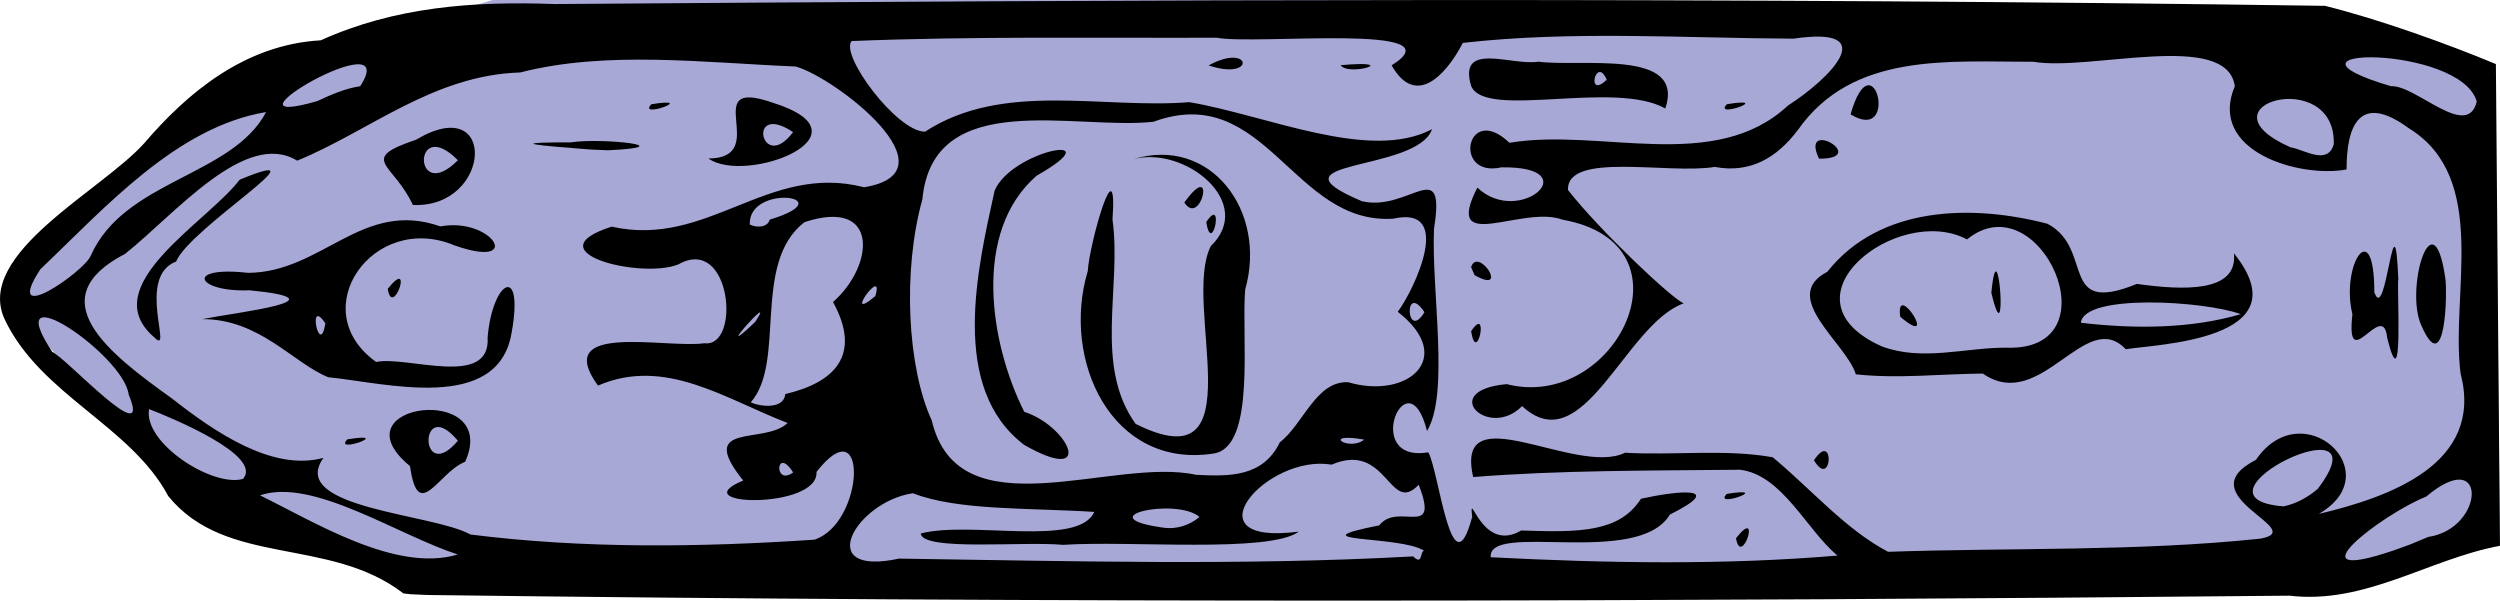 <?xml version="1.0" encoding="UTF-8" standalone="no"?>
<svg
   xmlns:dc="http://purl.org/dc/elements/1.1/"
   xmlns:cc="http://creativecommons.org/ns#"
   xmlns:rdf="http://www.w3.org/1999/02/22-rdf-syntax-ns#"
   xmlns:svg="http://www.w3.org/2000/svg"
   xmlns="http://www.w3.org/2000/svg"
   id="svg836"
   version="1.1"
   viewBox="0 0 40.735 9.785"
   height="9.785mm"
   width="40.735mm">
  <defs
     id="defs830" />
  <g
     transform="translate(282.985,-6.208)"
     id="layer1">
    <path
       id="rect814"
       d="m -274.517,6.071 28.662,0.231 3.521,0.949 0.084,7.848 -3.605,0.775 -28.662,-0.231 -1.825,-0.027 -3.137,-1.072 -3.334,-3.298 0.782,-1.238 2.997,-2.547 z"
       style="opacity:1;vector-effect:none;fill:#a8a8d6;fill-opacity:1;fill-rule:nonzero;stroke:#000000;stroke-width:0;stroke-linecap:butt;stroke-linejoin:round;stroke-miterlimit:4;stroke-dasharray:none;stroke-dashoffset:0;stroke-opacity:1" />
    <path
       id="path885"
       d="m -276.416,15.874 c -1.209,-0.927 -2.885,-0.424 -3.827,-1.582 -0.612,-1.149 -2.084,-1.65 -2.666,-2.881 -0.496,-1.07 1.586,-2.096 2.279,-2.875 0.687,-0.802 1.624,-1.601 2.871,-1.671 1.211,-0.547 2.491,-0.64 3.814,-0.591 9.614,-0.072 19.23,-0.111 28.843,0.029 0.894,0.222 2.008,0.625 2.785,0.949 0.022,2.616 0.044,5.232 0.066,7.848 -1.173,0.224 -2.198,0.96 -3.428,0.814 -10.111,0.098 -20.225,0.12 -30.336,-0.011 l -0.287,-0.013 -0.116,-0.014 z m 0.889,-0.631 c -0.988,-0.322 -2.367,-1.256 -3.221,-0.964 0.895,0.44 2.22,1.265 3.221,0.964 z m 15.748,-0.06 c -0.376,-0.253 -2.158,-0.132 -0.732,-0.415 0.303,-0.392 0.994,0.241 0.642,-0.662 -0.478,0.51 -0.51,-0.718 -1.418,-0.327 -1.062,-0.181 -2.372,1.334 -0.534,1.091 -0.484,0.356 -2.751,0.142 -3.844,0.216 -0.65,-0.062 -2.286,0.108 -2.318,-0.185 0.808,-0.213 2.57,0.231 2.828,-0.352 -1.068,-0.069 -2.222,-0.018 -2.955,-0.304 -0.929,0.137 -1.639,1.369 -0.226,1.065 2.791,0.04 5.59,0.118 8.377,-0.036 0.16,0.16 0.11,-0.095 0.18,-0.091 z m 6.731,0.076 c -0.502,-0.42 -0.899,-1.316 -1.586,-1.397 -1.446,0.015 -2.946,0.007 -4.347,0.119 -0.315,-1.373 1.675,-0.005 2.475,-0.396 0.794,0.046 1.648,-0.064 2.406,0.074 0.618,0.511 1.189,1.179 1.879,1.54 2.021,-0.069 4.053,-0.003 6.065,-0.214 0.821,-0.145 -1.218,-0.697 -0.071,-1.284 0.757,-1.107 2.193,0.208 1.024,0.881 1.142,-0.272 2.697,-0.81 2.311,-2.287 -0.169,-1.288 0.48,-3.182 -0.843,-3.997 -0.802,-0.588 -1.016,-0.044 -1.015,0.671 -0.758,0.144 -2.271,-0.293 -1.821,-1.356 -0.126,-0.919 -2.364,-0.239 -3.285,-0.399 -1.363,0.005 -2.939,-0.165 -3.834,1.112 -0.345,0.454 -0.774,0.71 -1.356,0.602 -0.748,0.125 -2.415,-0.255 -2.39,0.376 0.504,0.646 1.681,1.761 1.885,1.847 -0.956,0.34 -1.636,2.601 -2.633,1.674 -0.544,0.555 -1.382,-0.253 -0.252,-0.358 1.773,0.454 3.121,-2.287 0.911,-2.679 -0.656,-0.247 -1.955,0.586 -1.388,-0.523 0.683,0.65 1.813,-0.352 0.392,-0.33 -0.803,0.181 -0.57,-1.071 0.131,-0.4 1.48,-0.25 3.342,0.508 4.538,-0.607 0.674,-0.431 1.552,-1.305 0.091,-1.09 -1.793,-0.008 -3.61,-0.133 -5.388,0.069 -0.292,0.557 -0.778,1.043 -1.161,0.366 1.12,-0.697 -2.217,-0.328 -2.849,-0.45 -1.983,0.007 -3.968,-0.026 -5.949,0.054 -0.196,0.224 0.734,1.476 1.195,1.477 1.272,-0.827 2.882,-0.367 4.308,-0.481 1.272,0.216 2.938,0.977 3.954,0.44 -0.245,0.708 -2.769,0.488 -1.142,1.174 0.762,0.18 1.368,-0.777 1.174,0.447 -0.046,0.999 0.257,2.683 -0.114,3.297 -0.315,-1.258 -1.08,0.533 0.021,0.347 0.178,0.32 0.381,2.303 0.715,1.052 -0.057,-0.509 0.146,0.608 0.798,0.222 0.952,0.033 1.6,0.031 1.952,-0.517 0.587,-0.131 1.417,-0.216 0.471,0.258 -0.521,0.867 -2.97,0.105 -2.919,0.695 1.875,0.096 3.777,0.131 5.648,-0.027 z m -1.651,-0.281 c 0.426,-0.544 0.088,0.497 0,0 z m -0.151,-0.722 c 0.781,-0.127 -0.236,0.246 0,0 z m 1.421,-0.548 c 0.342,-0.512 0.299,0.494 0,0 z m 0.682,-1.402 c -0.149,-0.501 -1.255,-1.261 -0.464,-1.669 0.852,-1.079 2.365,-1.103 3.59,-0.782 0.772,0.415 0.163,1.502 1.455,0.979 0.767,0.108 1.649,0.141 1.58,-0.499 1.148,1.428 -1.301,1.482 -1.762,1.564 -0.654,-0.697 -1.382,1.054 -2.329,0.396 -0.689,0.006 -1.384,0.087 -2.071,0.012 z m 2.479,-0.432 c 1.759,0.036 0.51,-2.725 -0.666,-1.765 -1.127,-0.598 -3.13,0.964 -1.389,1.743 0.67,0.251 1.371,0.013 2.055,0.021 z m -1.755,-0.505 c -0.084,-0.621 0.657,0.557 0,0 z m 1.485,-0.391 c 0.112,-1.19 0.275,1.157 0,0 z m 4.064,0.349 c -0.591,-0.217 -2.555,-0.338 -2.605,0.14 0.849,0.101 1.783,0.102 2.605,-0.14 z m 2.385,0.383 c -0.064,-0.645 -0.682,0.658 -0.566,-0.382 -0.196,-0.806 0.358,-1.638 0.357,-0.36 0.192,0.564 0.328,-1.724 0.391,-0.214 -0.028,0.142 0.093,2.057 -0.182,0.957 z m -14.926,-0.105 c 0.302,-0.453 0.094,0.576 0,0 z m 15.486,-0.088 c -0.28,-0.593 0.189,-2.14 0.387,-0.783 0.038,0.245 0.004,1.672 -0.387,0.783 z m -15.486,-0.957 c 0.114,-0.345 0.639,0.46 0.056,0.131 z m 5.669,-1.766 c -0.323,-0.684 0.847,0.003 0,0 z m 0.514,-0.722 c 0.367,-1.282 0.811,0.493 0,0 z m -6.181,-0.46 c -0.224,-0.743 0.669,-0.326 1.09,-0.399 0.714,0.093 2.402,-0.216 2.073,0.763 -0.834,-0.469 -2.929,0.182 -3.163,-0.364 z m 2.208,-0.106 c -0.176,-0.404 -0.344,0.336 0,0 z m 1.958,0.4 c 0.781,-0.127 -0.236,0.246 0,0 z m -8.444,-0.632 c 0.698,-0.385 0.78,0.261 0,0 z m 2.15,-0.004 c 1.025,-0.09 0.128,0.193 0,0 z m 17.721,7.687 c 0.927,-0.135 0.976,-1.509 -0.033,-0.657 -0.721,0.285 -2.254,1.463 -0.525,0.875 l 0.273,-0.099 z m -26.301,0.047 c 0.826,-0.265 0.891,-2.196 0.04,-1.107 0.04,0.618 -2.206,0.56 -1.194,0.141 -0.779,-0.969 0.353,-0.576 0.723,-0.938 -1.014,-0.388 -1.993,-1.083 -3.09,-0.609 -0.76,-1.047 1.101,-0.601 1.734,-0.69 0.602,0.077 0.437,-1.773 -0.423,-1.285 -0.608,0.245 -2.39,-0.199 -1.087,-0.615 1.568,0.354 2.541,-1.046 4.112,-0.642 1.527,-0.248 -0.464,-1.785 -1.113,-1.967 -1.516,-0.063 -3.086,-0.263 -4.49,0.097 -1.421,0.043 -2.462,0.959 -3.634,1.437 -0.844,-0.516 -1.991,0.873 -2.803,1.518 -1.408,0.731 -0.274,1.617 0.758,2.353 0.71,0.558 1.65,1.198 2.474,0.971 -0.592,0.825 1.794,0.909 2.393,1.249 1.842,0.234 3.751,0.209 5.6,0.085 z m -6.583,-1.201 c -1.254,-1.028 1.484,-1.372 0.898,-0.07 -0.433,0.164 -0.767,1.017 -0.898,0.07 z m 0.78,-0.413 c -0.641,-0.768 -0.635,0.746 0,0 z m -1.802,-0.023 c 0.781,-0.127 -0.236,0.246 0,0 z m -0.308,-1.011 c -0.572,-0.229 -1.117,-0.95 -2.056,-0.948 0.568,-0.113 2.366,-0.313 0.77,-0.47 -0.863,0.035 -1.071,-0.402 -0.021,-0.284 1.204,-0.008 1.861,-1.205 3.131,-0.757 0.854,-0.157 1.371,0.709 0.235,0.311 -1.33,-0.561 -2.465,1.053 -1.281,1.898 0.502,-0.106 1.871,0.434 1.816,-0.401 0.08,-0.935 0.595,-1.208 0.392,-0.08 -0.216,1.327 -2.065,0.82 -2.987,0.73 z m -0.049,-0.878 c -0.302,-0.453 -0.094,0.576 0,0 z m -2.794,0.222 c -0.967,-0.836 0.876,-1.873 1.397,-2.564 1.494,-0.617 -0.81,0.784 -1.036,1.334 -0.663,0.251 -0.028,1.57 -0.361,1.23 z m 3.81,-0.786 c 0.436,-0.545 0.078,0.499 0,0 z m 0.409,-1.366 c -0.315,-0.686 -0.906,-0.74 0.054,-1.064 1.335,-0.796 1.232,1.122 -0.054,1.064 z m 0.734,-0.729 c -0.742,-0.75 -0.736,0.738 0,0 z m 4.082,-0.028 c 1.046,-0.007 -0.187,-1.337 1.04,-0.912 1.695,0.526 -0.427,1.346 -1.04,0.912 z m 1.379,-0.43 c -0.767,-0.514 -0.518,0.692 0,0 z m -3.619,0.257 c -0.804,-0.06 -0.823,-0.091 -0.005,-0.09 0.508,-0.078 1.851,0.069 0.609,0.129 l -0.29,-0.013 -0.313,-0.025 z m 1.31,-0.711 c 0.781,-0.127 -0.236,0.246 0,0 z m 8.931,6.724 c -0.379,-0.323 -1.856,0.002 -0.575,0.177 0.205,0.026 0.419,-0.043 0.575,-0.177 z m 18.222,-0.458 c 1.148,-1.517 -2.299,0.146 -0.559,0.286 0.208,-0.042 0.399,-0.149 0.559,-0.286 z m -33.807,-0.161 c 0.335,-0.38 -1.163,-0.996 -1.53,-1.138 -0.097,0.55 1.03,1.278 1.53,1.138 z m 15.534,-0.067 c 0.55,0.029 1.088,0.032 1.36,-0.529 0.384,-0.297 0.591,-1.004 1.113,-0.98 0.97,0.287 1.77,-0.4 0.809,-1.147 0.282,-0.382 0.914,-1.74 -0.069,-1.518 -1.639,0.113 -2.084,-2.248 -3.911,-1.579 -1.27,0.142 -3.594,-0.57 -3.766,1.265 -0.326,1.168 -0.244,2.741 0.153,3.602 0.436,1.846 2.96,0.584 4.312,0.887 z m -2.804,-0.487 c -1.224,-0.927 -0.763,-2.869 -0.483,-4.143 0.278,-0.662 1.967,-0.974 0.685,-0.244 -1.054,0.914 -0.761,2.736 -0.202,3.847 0.733,0.239 1.165,1.203 -1.8e-4,0.54 z m 3.092,0.139 c -1.673,0.264 -2.491,-1.531 -2.057,-2.971 0.023,-0.434 0.491,-2.1 0.403,-0.838 0.153,1.101 -0.309,2.373 0.377,3.327 1.995,0.999 0.742,-1.956 1.225,-2.897 0.734,-0.709 -0.425,-1.64 -1.265,-1.416 1.26,-0.386 2.188,0.848 1.825,2.123 -0.066,0.757 0.182,2.558 -0.509,2.672 z m -0.127,-3.77 c 0.302,-0.453 0.094,0.576 0,0 z m -0.357,-0.318 c 0.528,-0.737 0.275,0.415 0,0 z m -6.374,4.397 c -0.281,-0.447 -0.321,0.236 0,0 z m 9.305,-0.535 c -0.716,-0.124 -0.255,0.203 0,0 z m -20.132,-0.735 c -0.077,-0.647 -2.132,-2.033 -1.245,-0.695 0.216,0.09 1.645,1.649 1.245,0.695 z m 10.7,-0.007 c 0.78,-0.183 1.26,-0.619 0.777,-1.5 0.669,-0.584 0.768,-1.707 -0.465,-1.301 -0.865,0.666 -0.294,2.277 -0.875,2.935 0.154,0.075 0.538,0.116 0.563,-0.133 z m -0.492,-1.175 c 0.391,-0.583 -0.773,0.736 0,0 z m 10.906,-0.159 c -0.342,-0.512 -0.299,0.494 0,0 z m -8.948,-0.262 c 0.16,-0.529 -0.554,0.467 0,0 z m -12.783,-0.658 c 0.543,-1.233 2.304,-1.293 2.857,-2.341 -1.464,0.244 -2.628,1.563 -3.679,2.562 -0.636,0.978 0.723,0.033 0.821,-0.221 z m 11.063,-0.588 c 1.23,-0.374 -0.354,-0.599 -0.325,0.08 0.1,0.05 0.286,0.058 0.325,-0.08 z m 25.484,-1.228 c 0.042,-1.286 -2.273,-0.643 -0.703,0.05 0.222,0.035 0.603,0.301 0.703,-0.05 z m -32.157,-0.946 c 0.717,-1.109 -2.514,0.767 -0.698,0.242 0.224,-0.104 0.452,-0.205 0.698,-0.242 z m 34.487,0.25 c -0.263,-0.937 -3.583,-0.896 -1.397,-0.25 0.398,-0.026 1.245,0.884 1.397,0.25 z"
       style="fill:#000000;stroke-width:0.127" />
  </g>
</svg>
